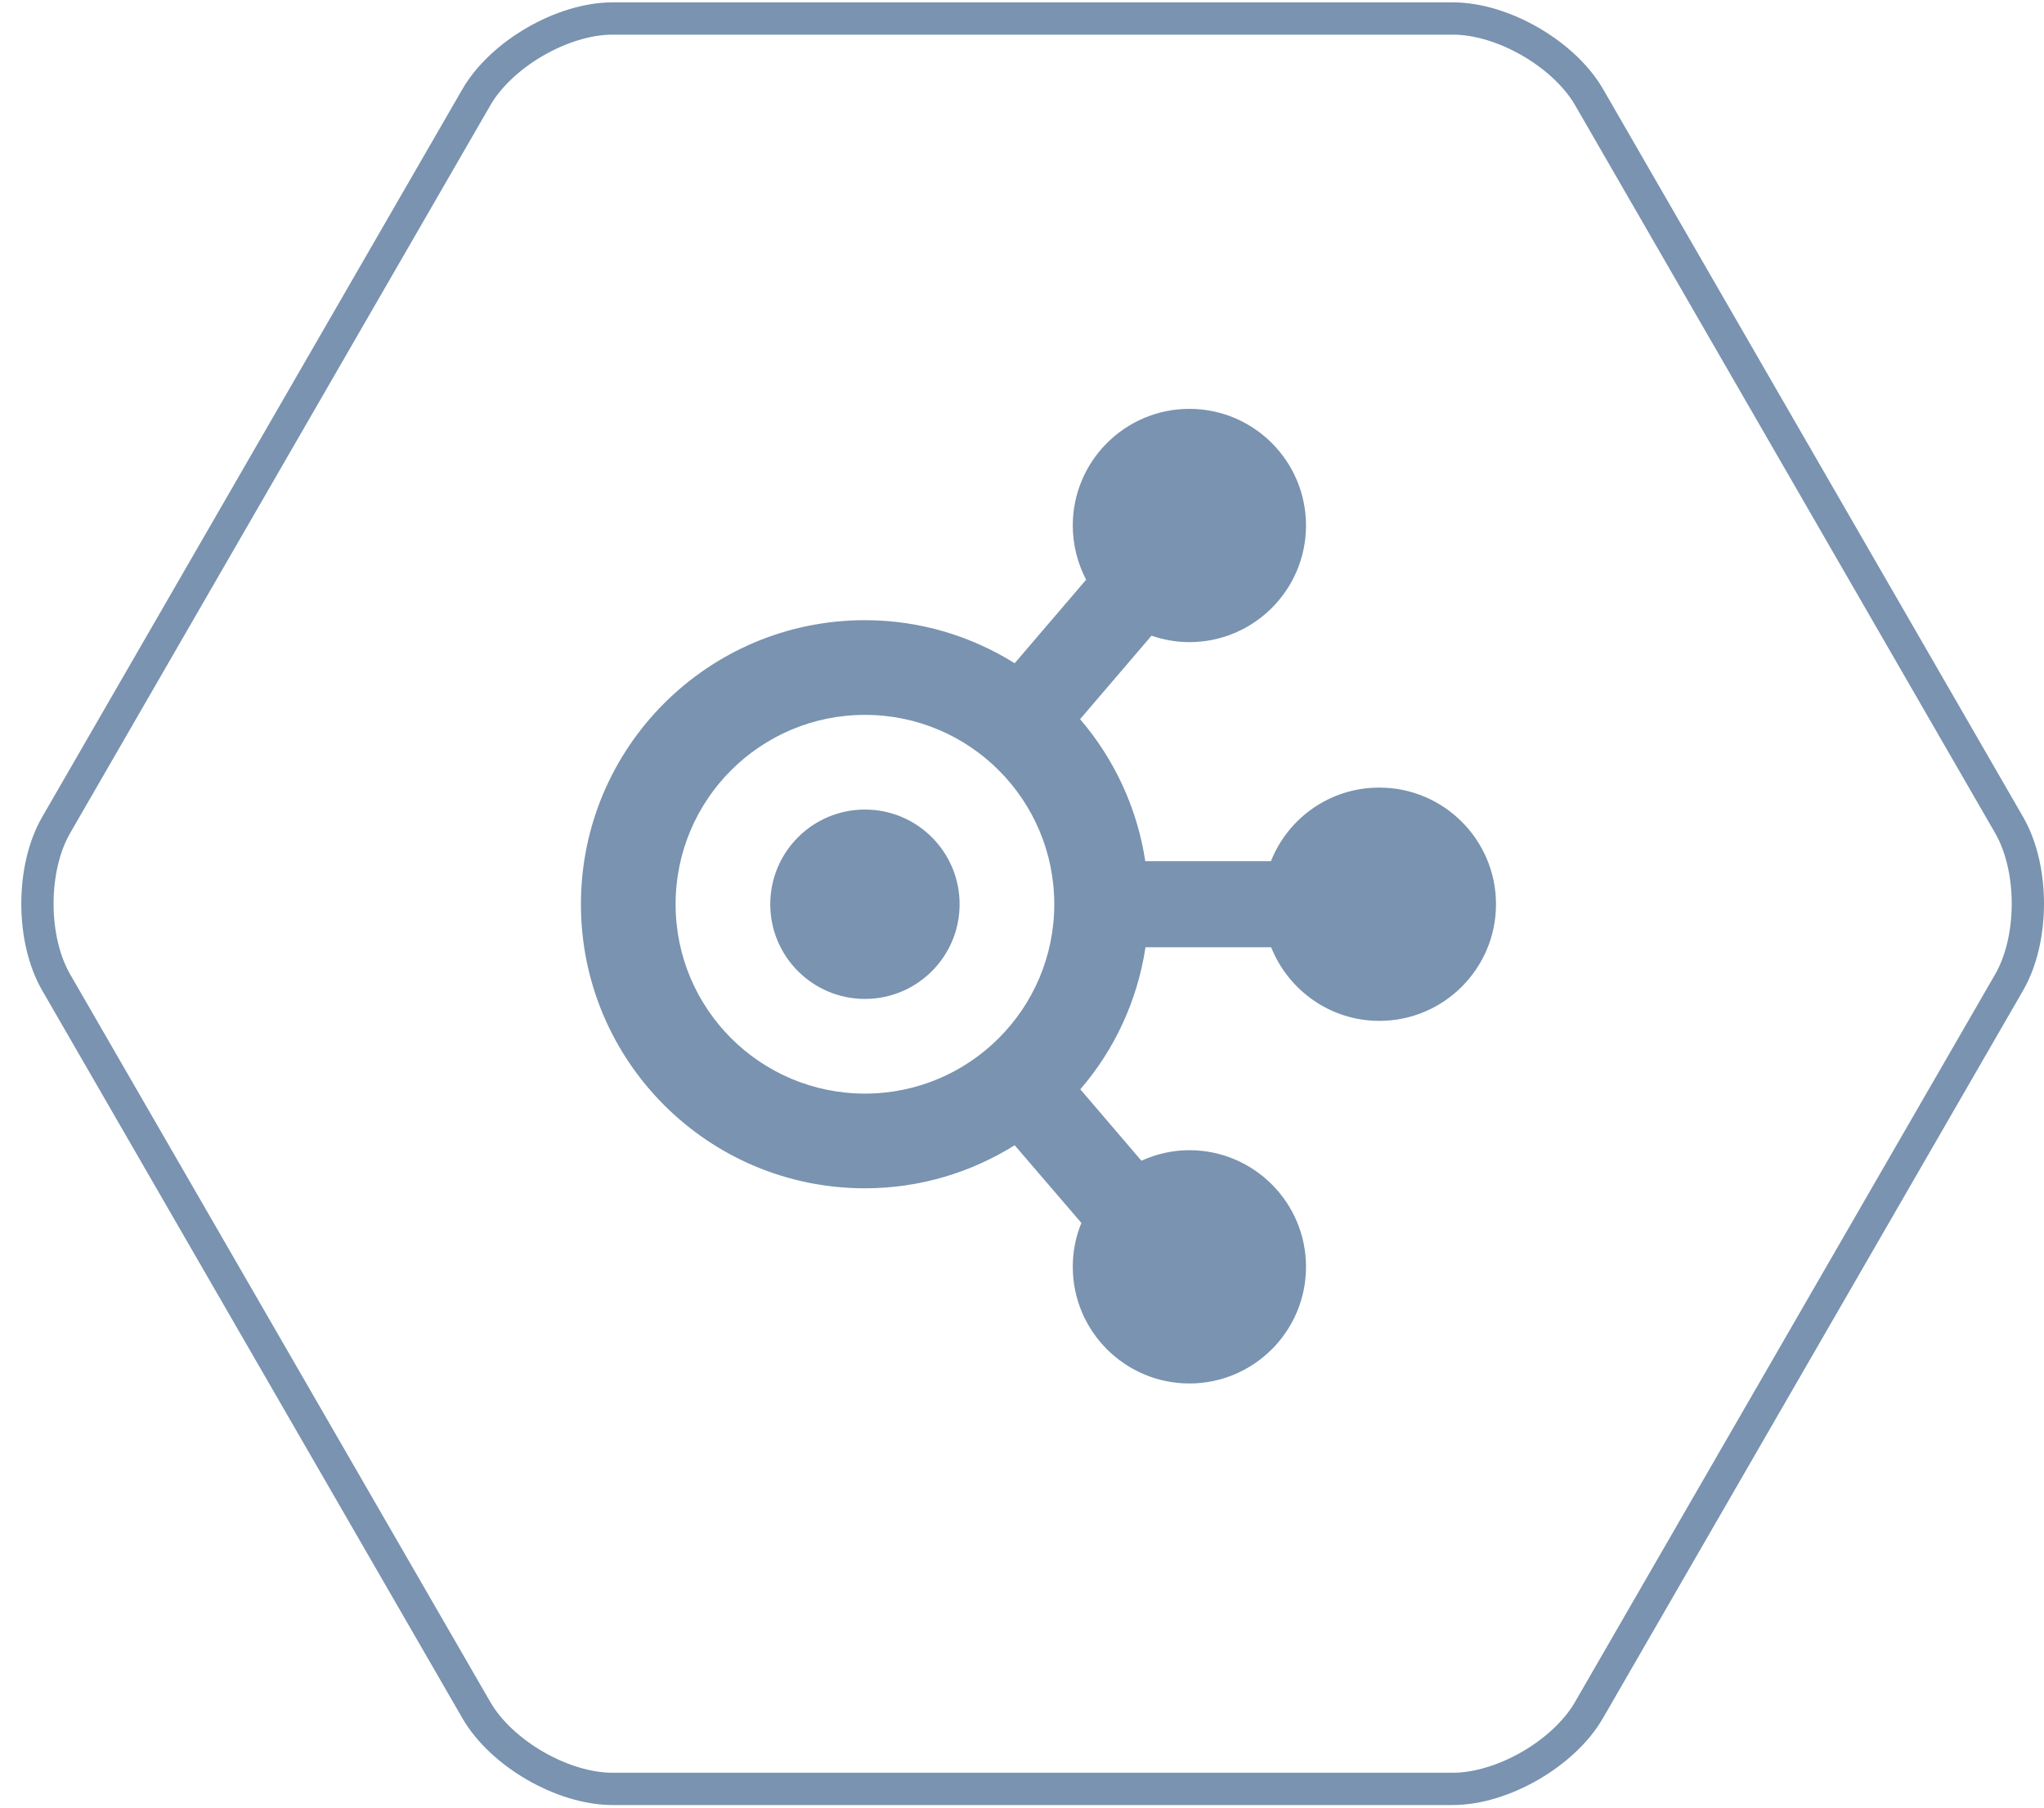 <svg width="95" height="84" viewBox="0 0 95 84" fill="none" xmlns="http://www.w3.org/2000/svg">
<path d="M73.86 4.52C72.7 2.51 69.85 0.86 67.53 0.86H28.47C26.15 0.86 23.3 2.51 22.14 4.52L2.61 38.34C1.45 40.35 1.45 43.64 2.61 45.65L22.14 79.47C23.3 81.48 26.15 83.13 28.47 83.13H67.52C69.84 83.13 72.69 81.48 73.85 79.47L93.38 45.65C94.54 43.64 94.54 40.35 93.38 38.34L73.86 4.52Z" stroke="#7993B0" stroke-width="1.5" stroke-linecap="round" stroke-linejoin="round"/>
<path d="M40.2 37.62C37.77 37.62 35.8 39.59 35.8 42.02C35.8 44.45 37.77 46.42 40.2 46.42C42.63 46.42 44.6 44.45 44.6 42.02C44.6 39.59 42.63 37.62 40.2 37.62V37.62Z" fill="#7993B0"/>
<path d="M64.1 36.6C61.81 36.6 59.86 38.02 59.07 40.02H53.23C52.85 37.52 51.77 35.25 50.2 33.42L53.52 29.54C54.07 29.73 54.66 29.84 55.28 29.84C58.27 29.84 60.7 27.41 60.7 24.42C60.7 21.43 58.27 19 55.28 19C52.29 19 49.86 21.43 49.86 24.42C49.86 25.33 50.09 26.19 50.48 26.94L47.16 30.82C45.14 29.56 42.76 28.82 40.2 28.82C32.91 28.82 27 34.73 27 42.02C27 49.31 32.91 55.22 40.2 55.22C42.76 55.22 45.14 54.48 47.16 53.22L50.26 56.83C50 57.46 49.86 58.15 49.86 58.87C49.86 61.86 52.29 64.29 55.28 64.29C58.27 64.29 60.7 61.86 60.7 58.87C60.7 55.88 58.27 53.45 55.28 53.45C54.48 53.45 53.73 53.63 53.05 53.94L50.21 50.62C51.79 48.79 52.86 46.52 53.24 44.02H59.08C59.88 46.02 61.83 47.44 64.11 47.44C67.1 47.44 69.53 45.01 69.53 42.02C69.53 39.03 67.1 36.6 64.11 36.6H64.1ZM40.2 50.82C35.34 50.82 31.4 46.88 31.4 42.02C31.4 37.16 35.34 33.22 40.2 33.22C45.06 33.22 49 37.16 49 42.02C49 46.88 45.06 50.82 40.2 50.82Z" fill="#7993B0"/>
</svg>
